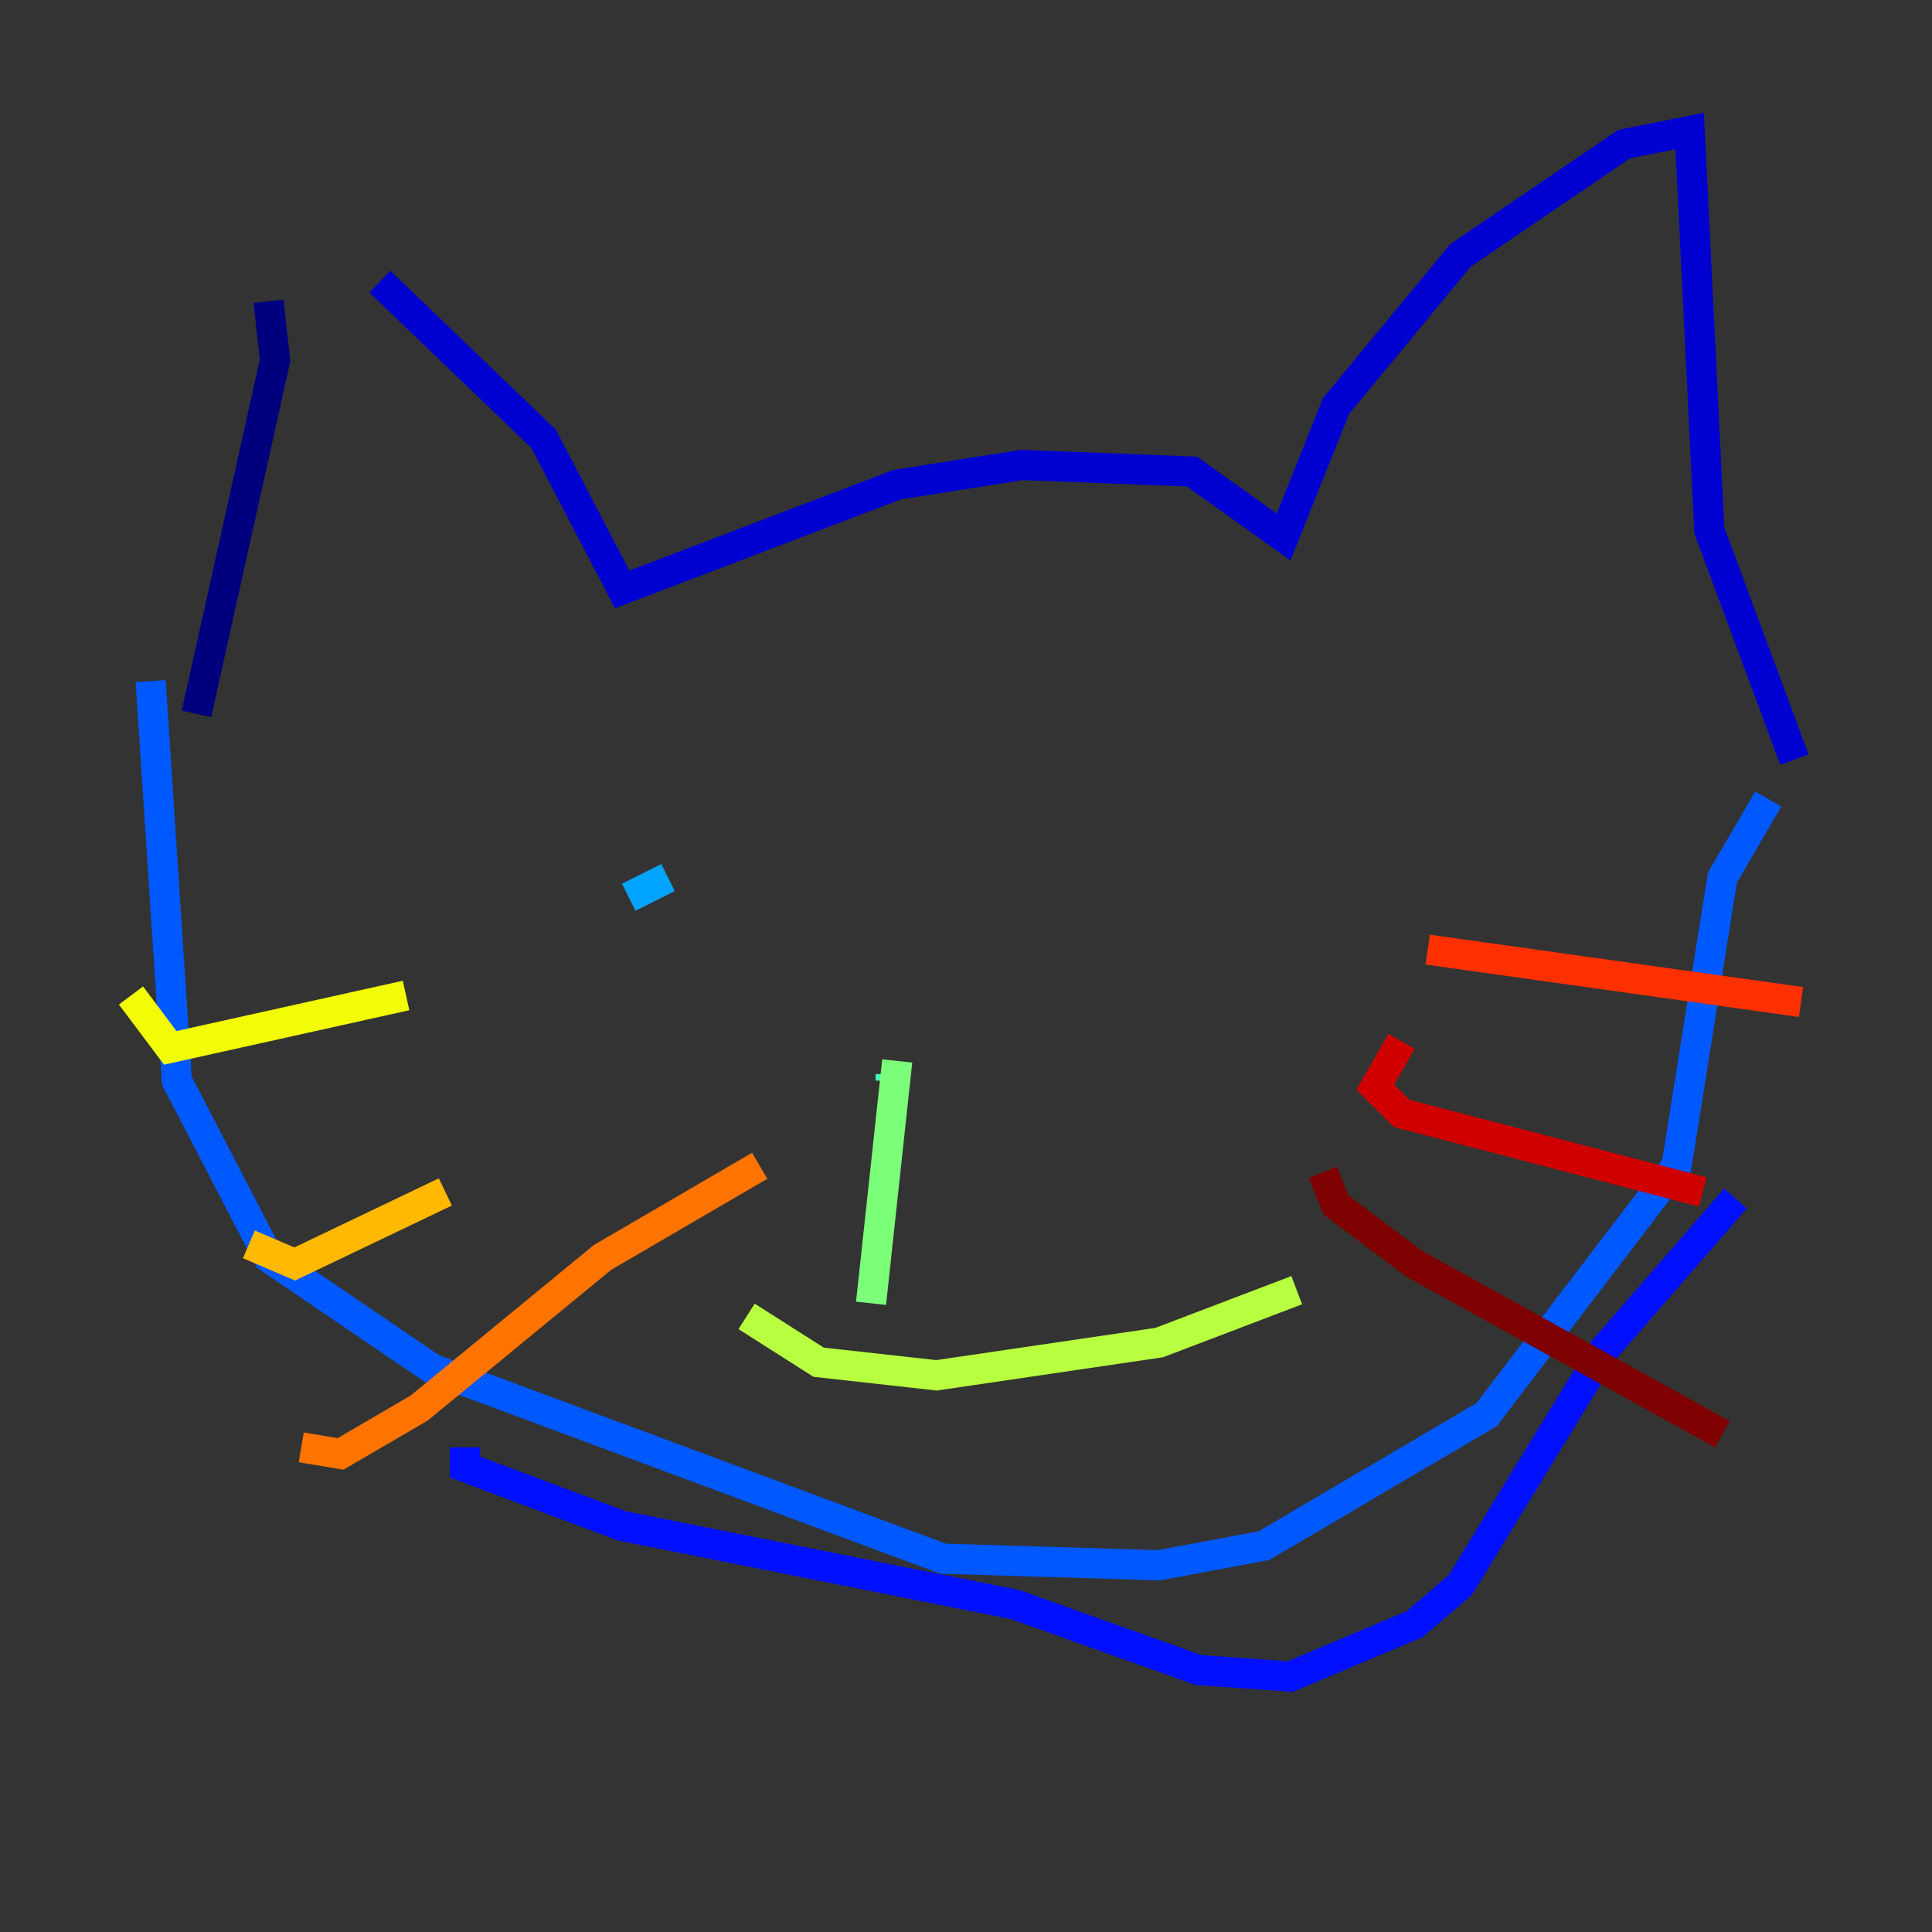 <?xml version="1.0" encoding="utf-8" ?>
<svg baseProfile="tiny" height="128" version="1.2" viewBox="0,0,128,128" width="128" xmlns="http://www.w3.org/2000/svg" xmlns:ev="http://www.w3.org/2001/xml-events" xmlns:xlink="http://www.w3.org/1999/xlink"><rect x="0" y="0" width="128" height="128" fill="#333333" stroke="none"/><defs /><polyline fill="none" points="17.79,19.959 18.224,23.864 13.017,47.295" stroke="#00007f" stroke-width="2" /><polyline fill="none" points="25.166,18.658 36.014,29.071 41.22,39.051 59.444,32.108 67.688,30.807 78.969,31.241 85.044,35.58 88.515,26.902 96.759,16.922 107.607,9.546 111.946,8.678 113.248,35.146 118.888,50.332" stroke="#0000d1" stroke-width="2" /><polyline fill="none" points="114.983,79.403 106.305,89.383 96.759,105.003 93.722,107.607 85.478,111.078 79.403,110.644 67.254,106.305 41.22,101.098 30.807,97.193 30.807,95.891" stroke="#0010ff" stroke-width="2" /><polyline fill="none" points="9.98,45.125 11.715,71.593 17.79,83.308 28.637,90.685 62.481,103.268 76.8,103.702 83.742,102.4 98.495,93.722 111.078,77.234 114.115,58.142 117.153,52.936" stroke="#0058ff" stroke-width="2" /><polyline fill="none" points="44.258,58.142 41.654,59.444" stroke="#00a4ff" stroke-width="2" /><polyline fill="none" points="81.573,55.539 81.573,55.539" stroke="#05ecf1" stroke-width="2" /><polyline fill="none" points="59.01,71.159 59.01,71.593" stroke="#3fffb7" stroke-width="2" /><polyline fill="none" points="59.444,70.291 57.709,86.346" stroke="#7cff79" stroke-width="2" /><polyline fill="none" points="49.464,87.214 54.237,90.251 62.047,91.119 76.8,88.949 85.912,85.478" stroke="#b7ff3f" stroke-width="2" /><polyline fill="none" points="8.678,65.953 11.281,69.424 26.902,65.953" stroke="#f1fc05" stroke-width="2" /><polyline fill="none" points="16.488,82.441 19.525,83.742 29.505,78.969" stroke="#ffb900" stroke-width="2" /><polyline fill="none" points="19.959,95.891 22.563,96.325 27.77,93.288 39.919,83.308 50.332,77.234" stroke="#ff7300" stroke-width="2" /><polyline fill="none" points="94.59,62.915 119.322,66.386" stroke="#ff3000" stroke-width="2" /><polyline fill="none" points="92.854,68.99 91.119,72.027 92.854,73.763 112.814,78.969" stroke="#d10000" stroke-width="2" /><polyline fill="none" points="87.647,77.668 88.515,79.837 93.722,83.742 114.115,95.024" stroke="#7f0000" stroke-width="2" /></svg>